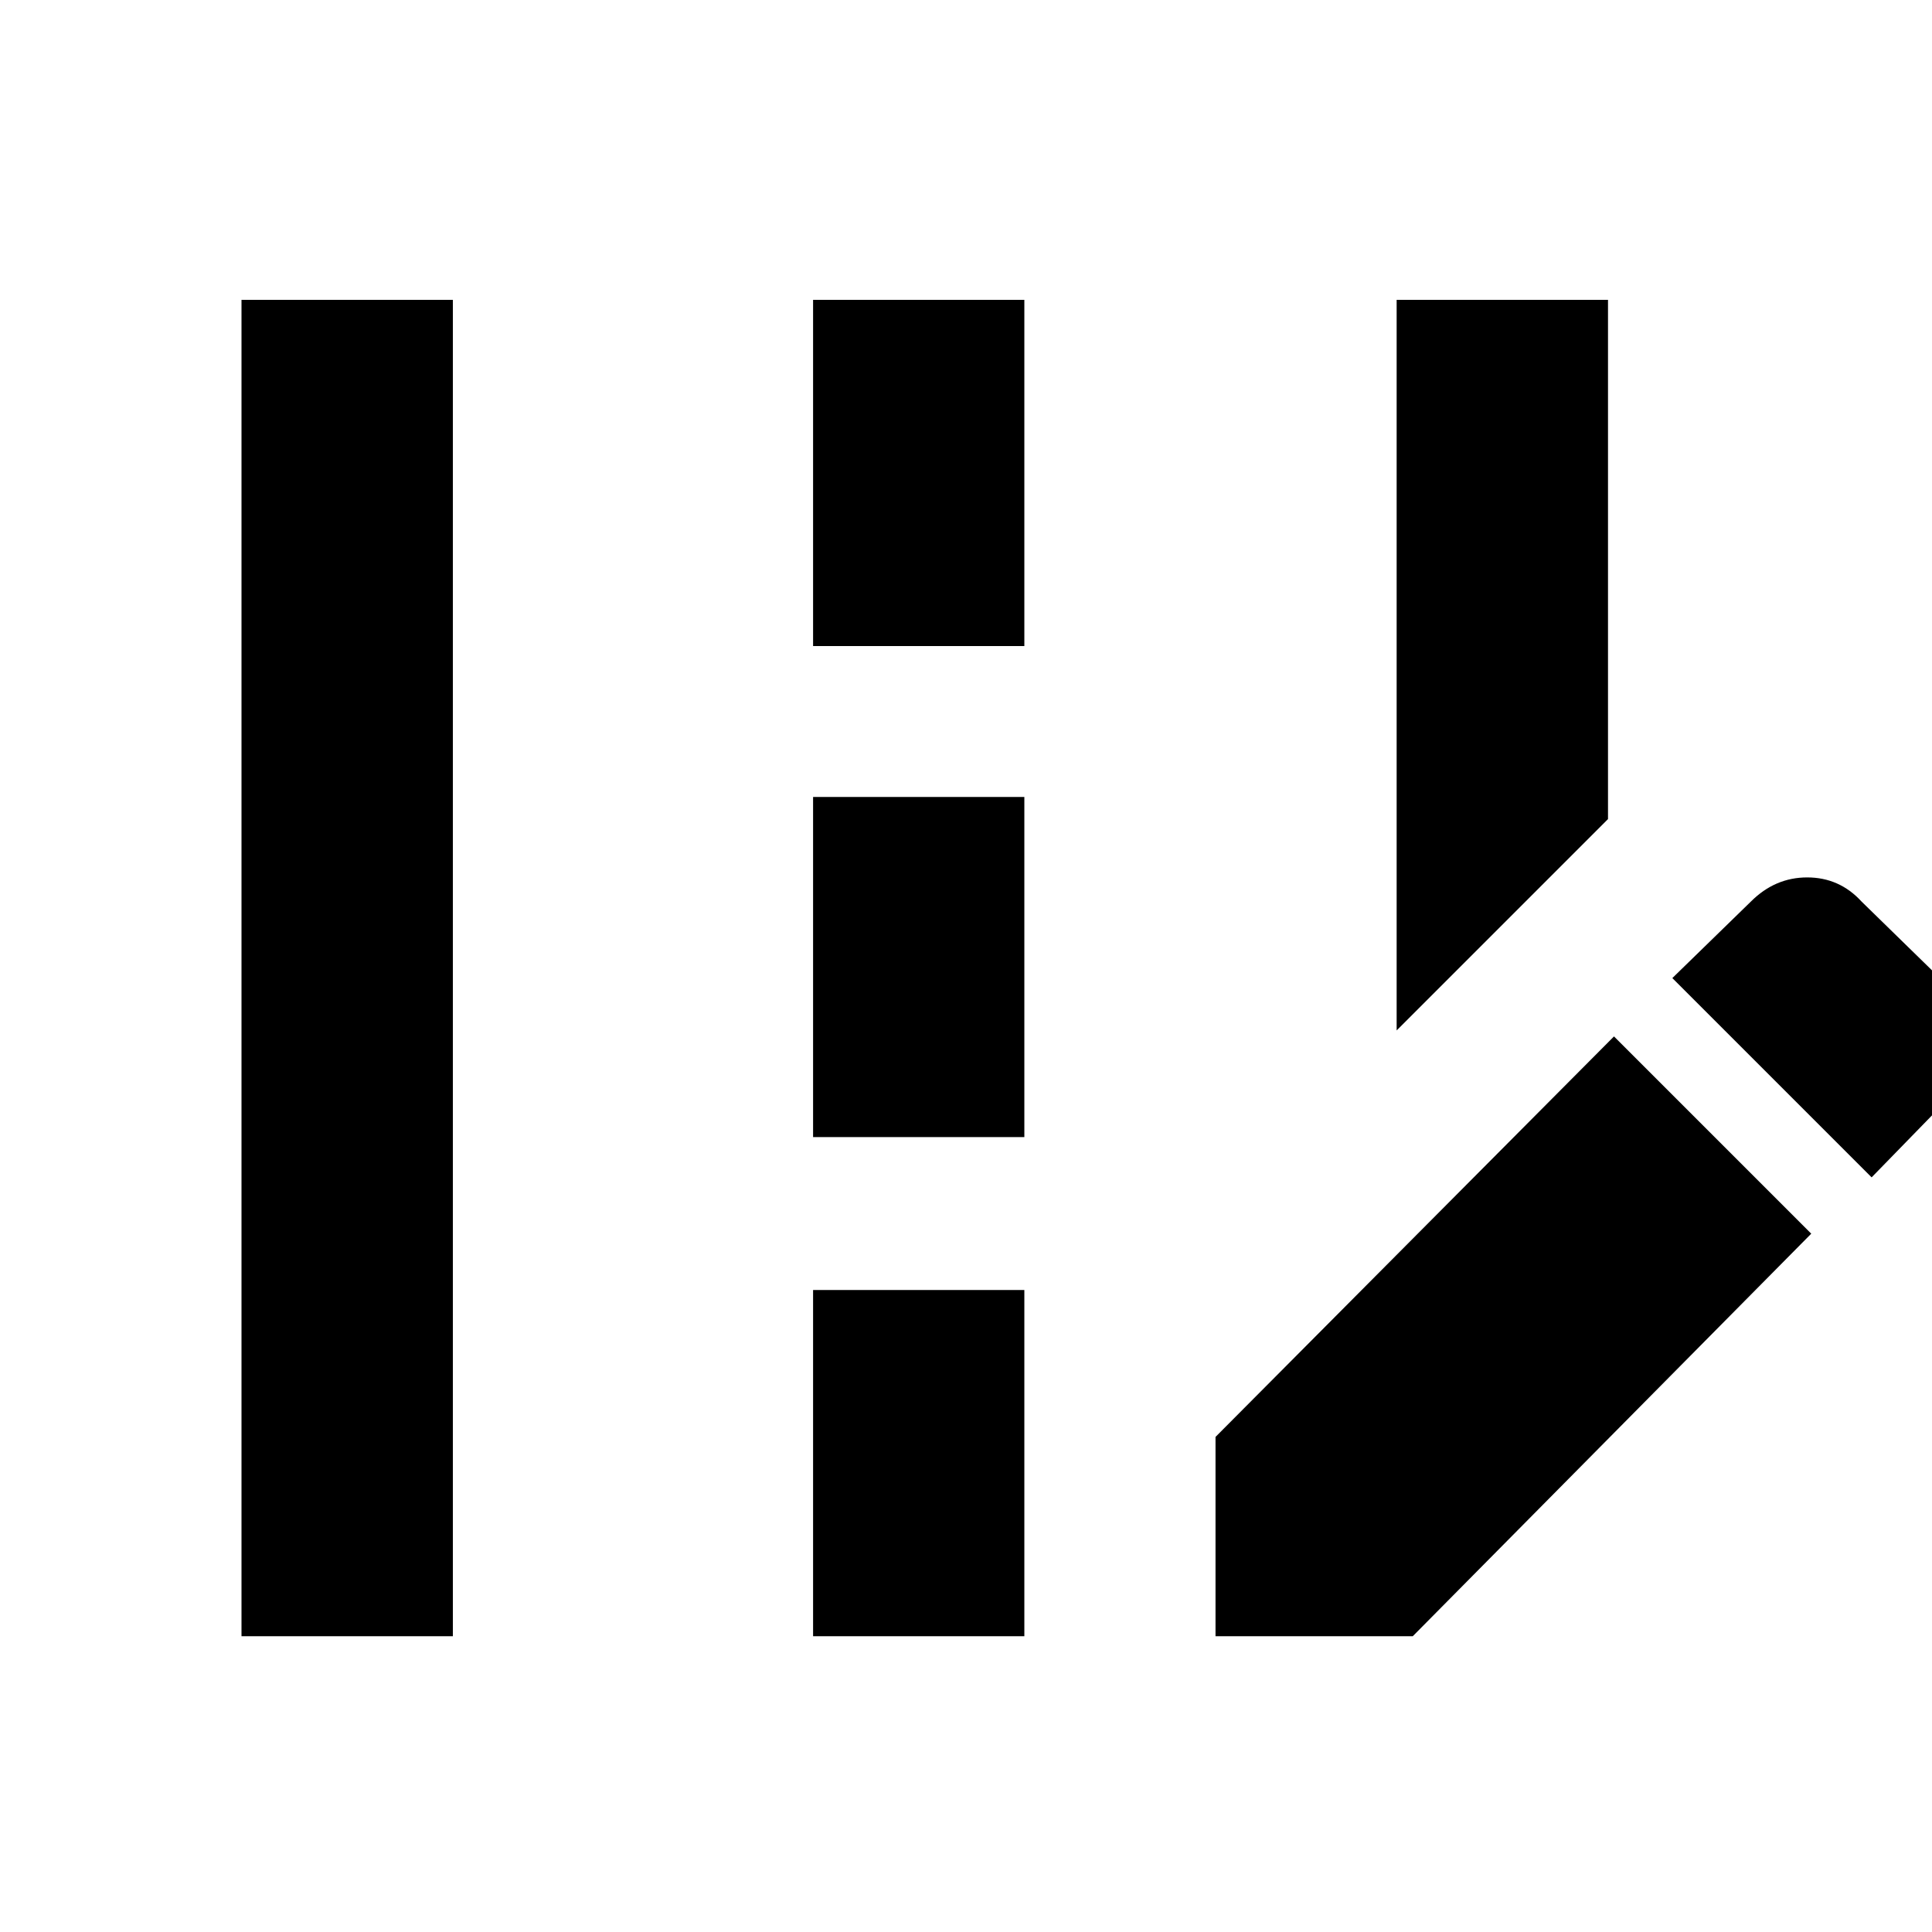 <svg xmlns="http://www.w3.org/2000/svg" height="20" width="20"><path d="M14.458 10.667V3.104H16.646V8.479ZM2.5 16.938V3.104H4.688V16.938ZM8.417 6.688V3.104H10.604V6.688ZM8.417 11.771V8.25H10.604V11.771ZM8.417 16.938V13.354H10.604V16.938ZM19.375 12.188 17.312 10.125 18.125 9.333Q18.375 9.083 18.708 9.083Q19.042 9.083 19.271 9.333L20.167 10.208Q20.417 10.458 20.417 10.792Q20.417 11.125 20.167 11.375ZM12.583 16.938V14.875L16.708 10.729L18.75 12.771L14.625 16.938Z"/></svg>